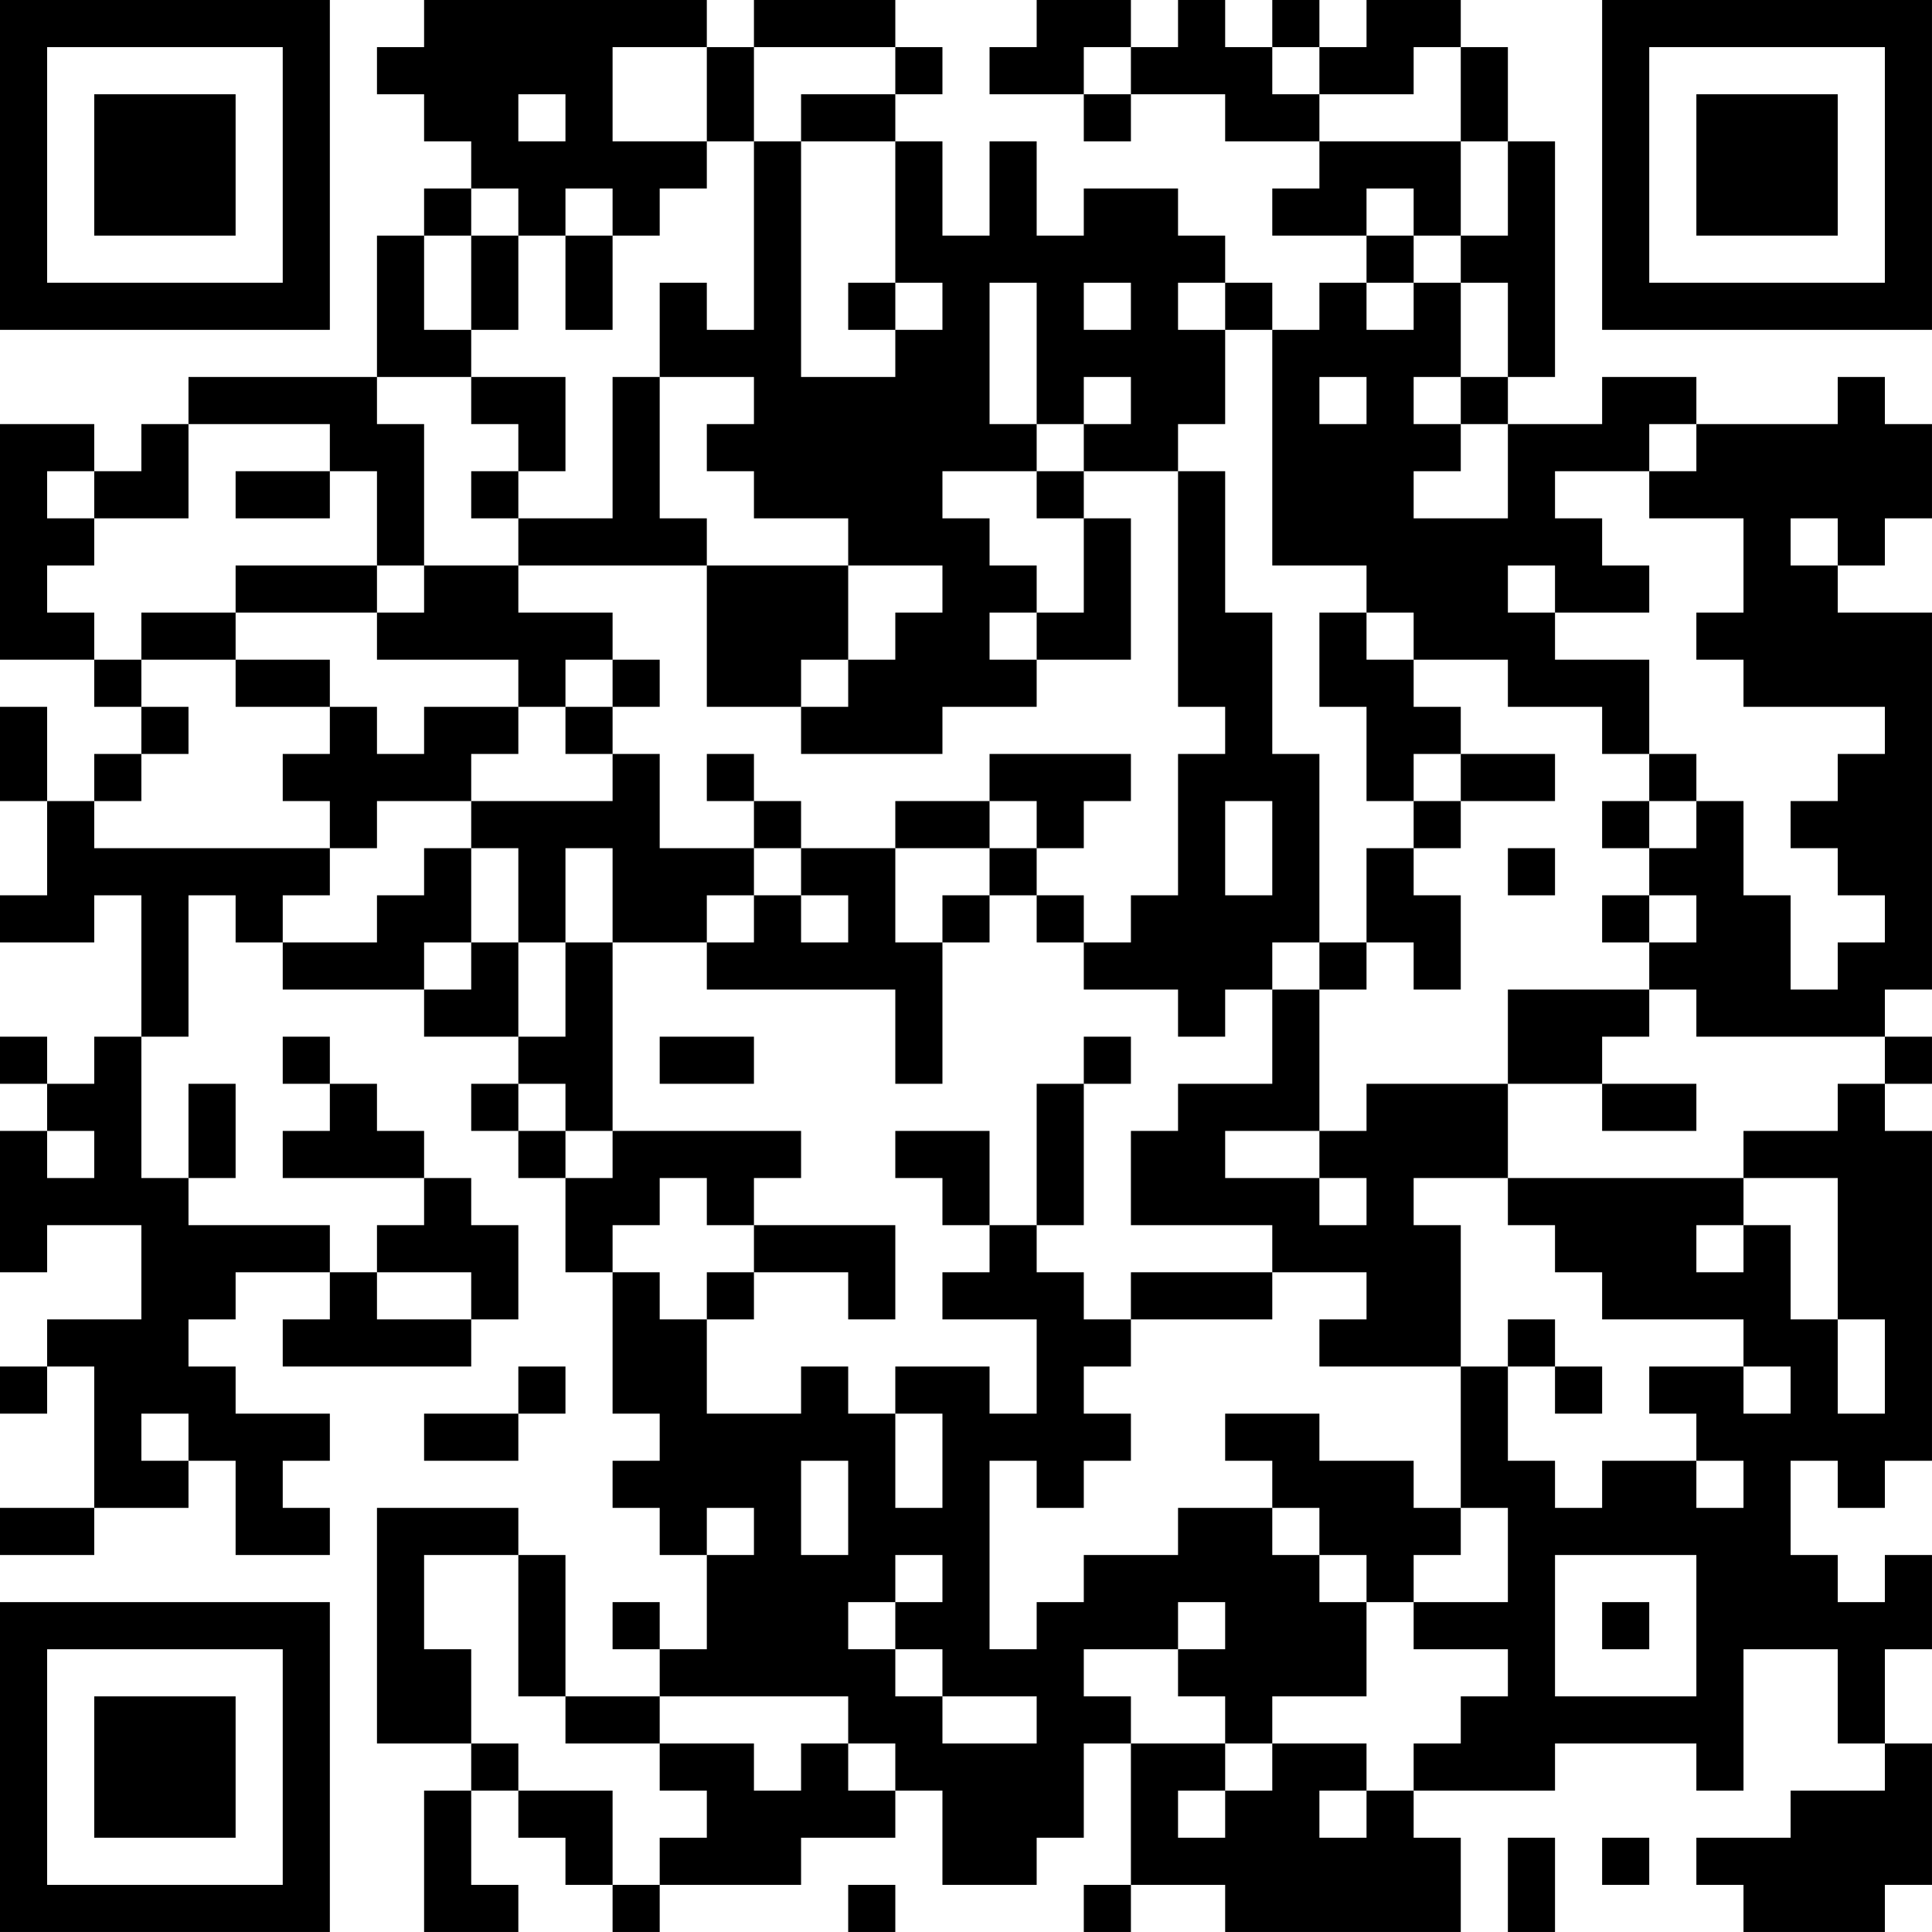 <?xml version="1.0" encoding="UTF-8"?>
<svg xmlns="http://www.w3.org/2000/svg" version="1.1" width="200" height="200" viewBox="0 0 200 200"><rect x="0" y="0" width="200" height="200" fill="#ffffff"/><g transform="scale(4.878)"><g transform="translate(0,0)"><path fill-rule="evenodd" d="M9 0L9 1L8 1L8 2L9 2L9 3L10 3L10 4L9 4L9 5L8 5L8 8L4 8L4 9L3 9L3 10L2 10L2 9L0 9L0 14L2 14L2 15L3 15L3 16L2 16L2 17L1 17L1 15L0 15L0 17L1 17L1 19L0 19L0 20L2 20L2 19L3 19L3 22L2 22L2 23L1 23L1 22L0 22L0 23L1 23L1 24L0 24L0 27L1 27L1 26L3 26L3 28L1 28L1 29L0 29L0 30L1 30L1 29L2 29L2 32L0 32L0 33L2 33L2 32L4 32L4 31L5 31L5 33L7 33L7 32L6 32L6 31L7 31L7 30L5 30L5 29L4 29L4 28L5 28L5 27L7 27L7 28L6 28L6 29L10 29L10 28L11 28L11 26L10 26L10 25L9 25L9 24L8 24L8 23L7 23L7 22L6 22L6 23L7 23L7 24L6 24L6 25L9 25L9 26L8 26L8 27L7 27L7 26L4 26L4 25L5 25L5 23L4 23L4 25L3 25L3 22L4 22L4 19L5 19L5 20L6 20L6 21L9 21L9 22L11 22L11 23L10 23L10 24L11 24L11 25L12 25L12 27L13 27L13 30L14 30L14 31L13 31L13 32L14 32L14 33L15 33L15 35L14 35L14 34L13 34L13 35L14 35L14 36L12 36L12 33L11 33L11 32L8 32L8 37L10 37L10 38L9 38L9 41L11 41L11 40L10 40L10 38L11 38L11 39L12 39L12 40L13 40L13 41L14 41L14 40L17 40L17 39L19 39L19 38L20 38L20 40L22 40L22 39L23 39L23 37L24 37L24 40L23 40L23 41L24 41L24 40L26 40L26 41L31 41L31 39L30 39L30 38L33 38L33 37L36 37L36 38L37 38L37 35L39 35L39 37L40 37L40 38L38 38L38 39L36 39L36 40L37 40L37 41L40 41L40 40L41 40L41 37L40 37L40 35L41 35L41 33L40 33L40 34L39 34L39 33L38 33L38 31L39 31L39 32L40 32L40 31L41 31L41 24L40 24L40 23L41 23L41 22L40 22L40 21L41 21L41 13L39 13L39 12L40 12L40 11L41 11L41 9L40 9L40 8L39 8L39 9L36 9L36 8L34 8L34 9L32 9L32 8L33 8L33 3L32 3L32 1L31 1L31 0L29 0L29 1L28 1L28 0L27 0L27 1L26 1L26 0L25 0L25 1L24 1L24 0L22 0L22 1L21 1L21 2L23 2L23 3L24 3L24 2L26 2L26 3L28 3L28 4L27 4L27 5L29 5L29 6L28 6L28 7L27 7L27 6L26 6L26 5L25 5L25 4L23 4L23 5L22 5L22 3L21 3L21 5L20 5L20 3L19 3L19 2L20 2L20 1L19 1L19 0L16 0L16 1L15 1L15 0ZM13 1L13 3L15 3L15 4L14 4L14 5L13 5L13 4L12 4L12 5L11 5L11 4L10 4L10 5L9 5L9 7L10 7L10 8L8 8L8 9L9 9L9 12L8 12L8 10L7 10L7 9L4 9L4 11L2 11L2 10L1 10L1 11L2 11L2 12L1 12L1 13L2 13L2 14L3 14L3 15L4 15L4 16L3 16L3 17L2 17L2 18L7 18L7 19L6 19L6 20L8 20L8 19L9 19L9 18L10 18L10 20L9 20L9 21L10 21L10 20L11 20L11 22L12 22L12 20L13 20L13 24L12 24L12 23L11 23L11 24L12 24L12 25L13 25L13 24L17 24L17 25L16 25L16 26L15 26L15 25L14 25L14 26L13 26L13 27L14 27L14 28L15 28L15 30L17 30L17 29L18 29L18 30L19 30L19 32L20 32L20 30L19 30L19 29L21 29L21 30L22 30L22 28L20 28L20 27L21 27L21 26L22 26L22 27L23 27L23 28L24 28L24 29L23 29L23 30L24 30L24 31L23 31L23 32L22 32L22 31L21 31L21 35L22 35L22 34L23 34L23 33L25 33L25 32L27 32L27 33L28 33L28 34L29 34L29 36L27 36L27 37L26 37L26 36L25 36L25 35L26 35L26 34L25 34L25 35L23 35L23 36L24 36L24 37L26 37L26 38L25 38L25 39L26 39L26 38L27 38L27 37L29 37L29 38L28 38L28 39L29 39L29 38L30 38L30 37L31 37L31 36L32 36L32 35L30 35L30 34L32 34L32 32L31 32L31 29L32 29L32 31L33 31L33 32L34 32L34 31L36 31L36 32L37 32L37 31L36 31L36 30L35 30L35 29L37 29L37 30L38 30L38 29L37 29L37 28L34 28L34 27L33 27L33 26L32 26L32 25L37 25L37 26L36 26L36 27L37 27L37 26L38 26L38 28L39 28L39 30L40 30L40 28L39 28L39 25L37 25L37 24L39 24L39 23L40 23L40 22L36 22L36 21L35 21L35 20L36 20L36 19L35 19L35 18L36 18L36 17L37 17L37 19L38 19L38 21L39 21L39 20L40 20L40 19L39 19L39 18L38 18L38 17L39 17L39 16L40 16L40 15L37 15L37 14L36 14L36 13L37 13L37 11L35 11L35 10L36 10L36 9L35 9L35 10L33 10L33 11L34 11L34 12L35 12L35 13L33 13L33 12L32 12L32 13L33 13L33 14L35 14L35 16L34 16L34 15L32 15L32 14L30 14L30 13L29 13L29 12L27 12L27 7L26 7L26 6L25 6L25 7L26 7L26 9L25 9L25 10L23 10L23 9L24 9L24 8L23 8L23 9L22 9L22 6L21 6L21 9L22 9L22 10L20 10L20 11L21 11L21 12L22 12L22 13L21 13L21 14L22 14L22 15L20 15L20 16L17 16L17 15L18 15L18 14L19 14L19 13L20 13L20 12L18 12L18 11L16 11L16 10L15 10L15 9L16 9L16 8L14 8L14 6L15 6L15 7L16 7L16 3L17 3L17 8L19 8L19 7L20 7L20 6L19 6L19 3L17 3L17 2L19 2L19 1L16 1L16 3L15 3L15 1ZM23 1L23 2L24 2L24 1ZM27 1L27 2L28 2L28 3L31 3L31 5L30 5L30 4L29 4L29 5L30 5L30 6L29 6L29 7L30 7L30 6L31 6L31 8L30 8L30 9L31 9L31 10L30 10L30 11L32 11L32 9L31 9L31 8L32 8L32 6L31 6L31 5L32 5L32 3L31 3L31 1L30 1L30 2L28 2L28 1ZM11 2L11 3L12 3L12 2ZM10 5L10 7L11 7L11 5ZM12 5L12 7L13 7L13 5ZM18 6L18 7L19 7L19 6ZM23 6L23 7L24 7L24 6ZM10 8L10 9L11 9L11 10L10 10L10 11L11 11L11 12L9 12L9 13L8 13L8 12L5 12L5 13L3 13L3 14L5 14L5 15L7 15L7 16L6 16L6 17L7 17L7 18L8 18L8 17L10 17L10 18L11 18L11 20L12 20L12 18L13 18L13 20L15 20L15 21L19 21L19 23L20 23L20 20L21 20L21 19L22 19L22 20L23 20L23 21L25 21L25 22L26 22L26 21L27 21L27 23L25 23L25 24L24 24L24 26L27 26L27 27L24 27L24 28L27 28L27 27L29 27L29 28L28 28L28 29L31 29L31 26L30 26L30 25L32 25L32 23L34 23L34 24L36 24L36 23L34 23L34 22L35 22L35 21L32 21L32 23L29 23L29 24L28 24L28 21L29 21L29 20L30 20L30 21L31 21L31 19L30 19L30 18L31 18L31 17L33 17L33 16L31 16L31 15L30 15L30 14L29 14L29 13L28 13L28 15L29 15L29 17L30 17L30 18L29 18L29 20L28 20L28 16L27 16L27 13L26 13L26 10L25 10L25 15L26 15L26 16L25 16L25 19L24 19L24 20L23 20L23 19L22 19L22 18L23 18L23 17L24 17L24 16L21 16L21 17L19 17L19 18L17 18L17 17L16 17L16 16L15 16L15 17L16 17L16 18L14 18L14 16L13 16L13 15L14 15L14 14L13 14L13 13L11 13L11 12L15 12L15 15L17 15L17 14L18 14L18 12L15 12L15 11L14 11L14 8L13 8L13 11L11 11L11 10L12 10L12 8ZM28 8L28 9L29 9L29 8ZM5 10L5 11L7 11L7 10ZM22 10L22 11L23 11L23 13L22 13L22 14L24 14L24 11L23 11L23 10ZM38 11L38 12L39 12L39 11ZM5 13L5 14L7 14L7 15L8 15L8 16L9 16L9 15L11 15L11 16L10 16L10 17L13 17L13 16L12 16L12 15L13 15L13 14L12 14L12 15L11 15L11 14L8 14L8 13ZM30 16L30 17L31 17L31 16ZM35 16L35 17L34 17L34 18L35 18L35 17L36 17L36 16ZM21 17L21 18L19 18L19 20L20 20L20 19L21 19L21 18L22 18L22 17ZM26 17L26 19L27 19L27 17ZM16 18L16 19L15 19L15 20L16 20L16 19L17 19L17 20L18 20L18 19L17 19L17 18ZM32 18L32 19L33 19L33 18ZM34 19L34 20L35 20L35 19ZM27 20L27 21L28 21L28 20ZM14 22L14 23L16 23L16 22ZM23 22L23 23L22 23L22 26L23 26L23 23L24 23L24 22ZM1 24L1 25L2 25L2 24ZM19 24L19 25L20 25L20 26L21 26L21 24ZM26 24L26 25L28 25L28 26L29 26L29 25L28 25L28 24ZM16 26L16 27L15 27L15 28L16 28L16 27L18 27L18 28L19 28L19 26ZM8 27L8 28L10 28L10 27ZM32 28L32 29L33 29L33 30L34 30L34 29L33 29L33 28ZM11 29L11 30L9 30L9 31L11 31L11 30L12 30L12 29ZM3 30L3 31L4 31L4 30ZM26 30L26 31L27 31L27 32L28 32L28 33L29 33L29 34L30 34L30 33L31 33L31 32L30 32L30 31L28 31L28 30ZM17 31L17 33L18 33L18 31ZM15 32L15 33L16 33L16 32ZM9 33L9 35L10 35L10 37L11 37L11 38L13 38L13 40L14 40L14 39L15 39L15 38L14 38L14 37L16 37L16 38L17 38L17 37L18 37L18 38L19 38L19 37L18 37L18 36L14 36L14 37L12 37L12 36L11 36L11 33ZM19 33L19 34L18 34L18 35L19 35L19 36L20 36L20 37L22 37L22 36L20 36L20 35L19 35L19 34L20 34L20 33ZM33 33L33 36L36 36L36 33ZM34 34L34 35L35 35L35 34ZM32 39L32 41L33 41L33 39ZM34 39L34 40L35 40L35 39ZM18 40L18 41L19 41L19 40ZM0 0L0 7L7 7L7 0ZM1 1L1 6L6 6L6 1ZM2 2L2 5L5 5L5 2ZM34 0L34 7L41 7L41 0ZM35 1L35 6L40 6L40 1ZM36 2L36 5L39 5L39 2ZM0 34L0 41L7 41L7 34ZM1 35L1 40L6 40L6 35ZM2 36L2 39L5 39L5 36Z" fill="#000000"/></g></g></svg>
